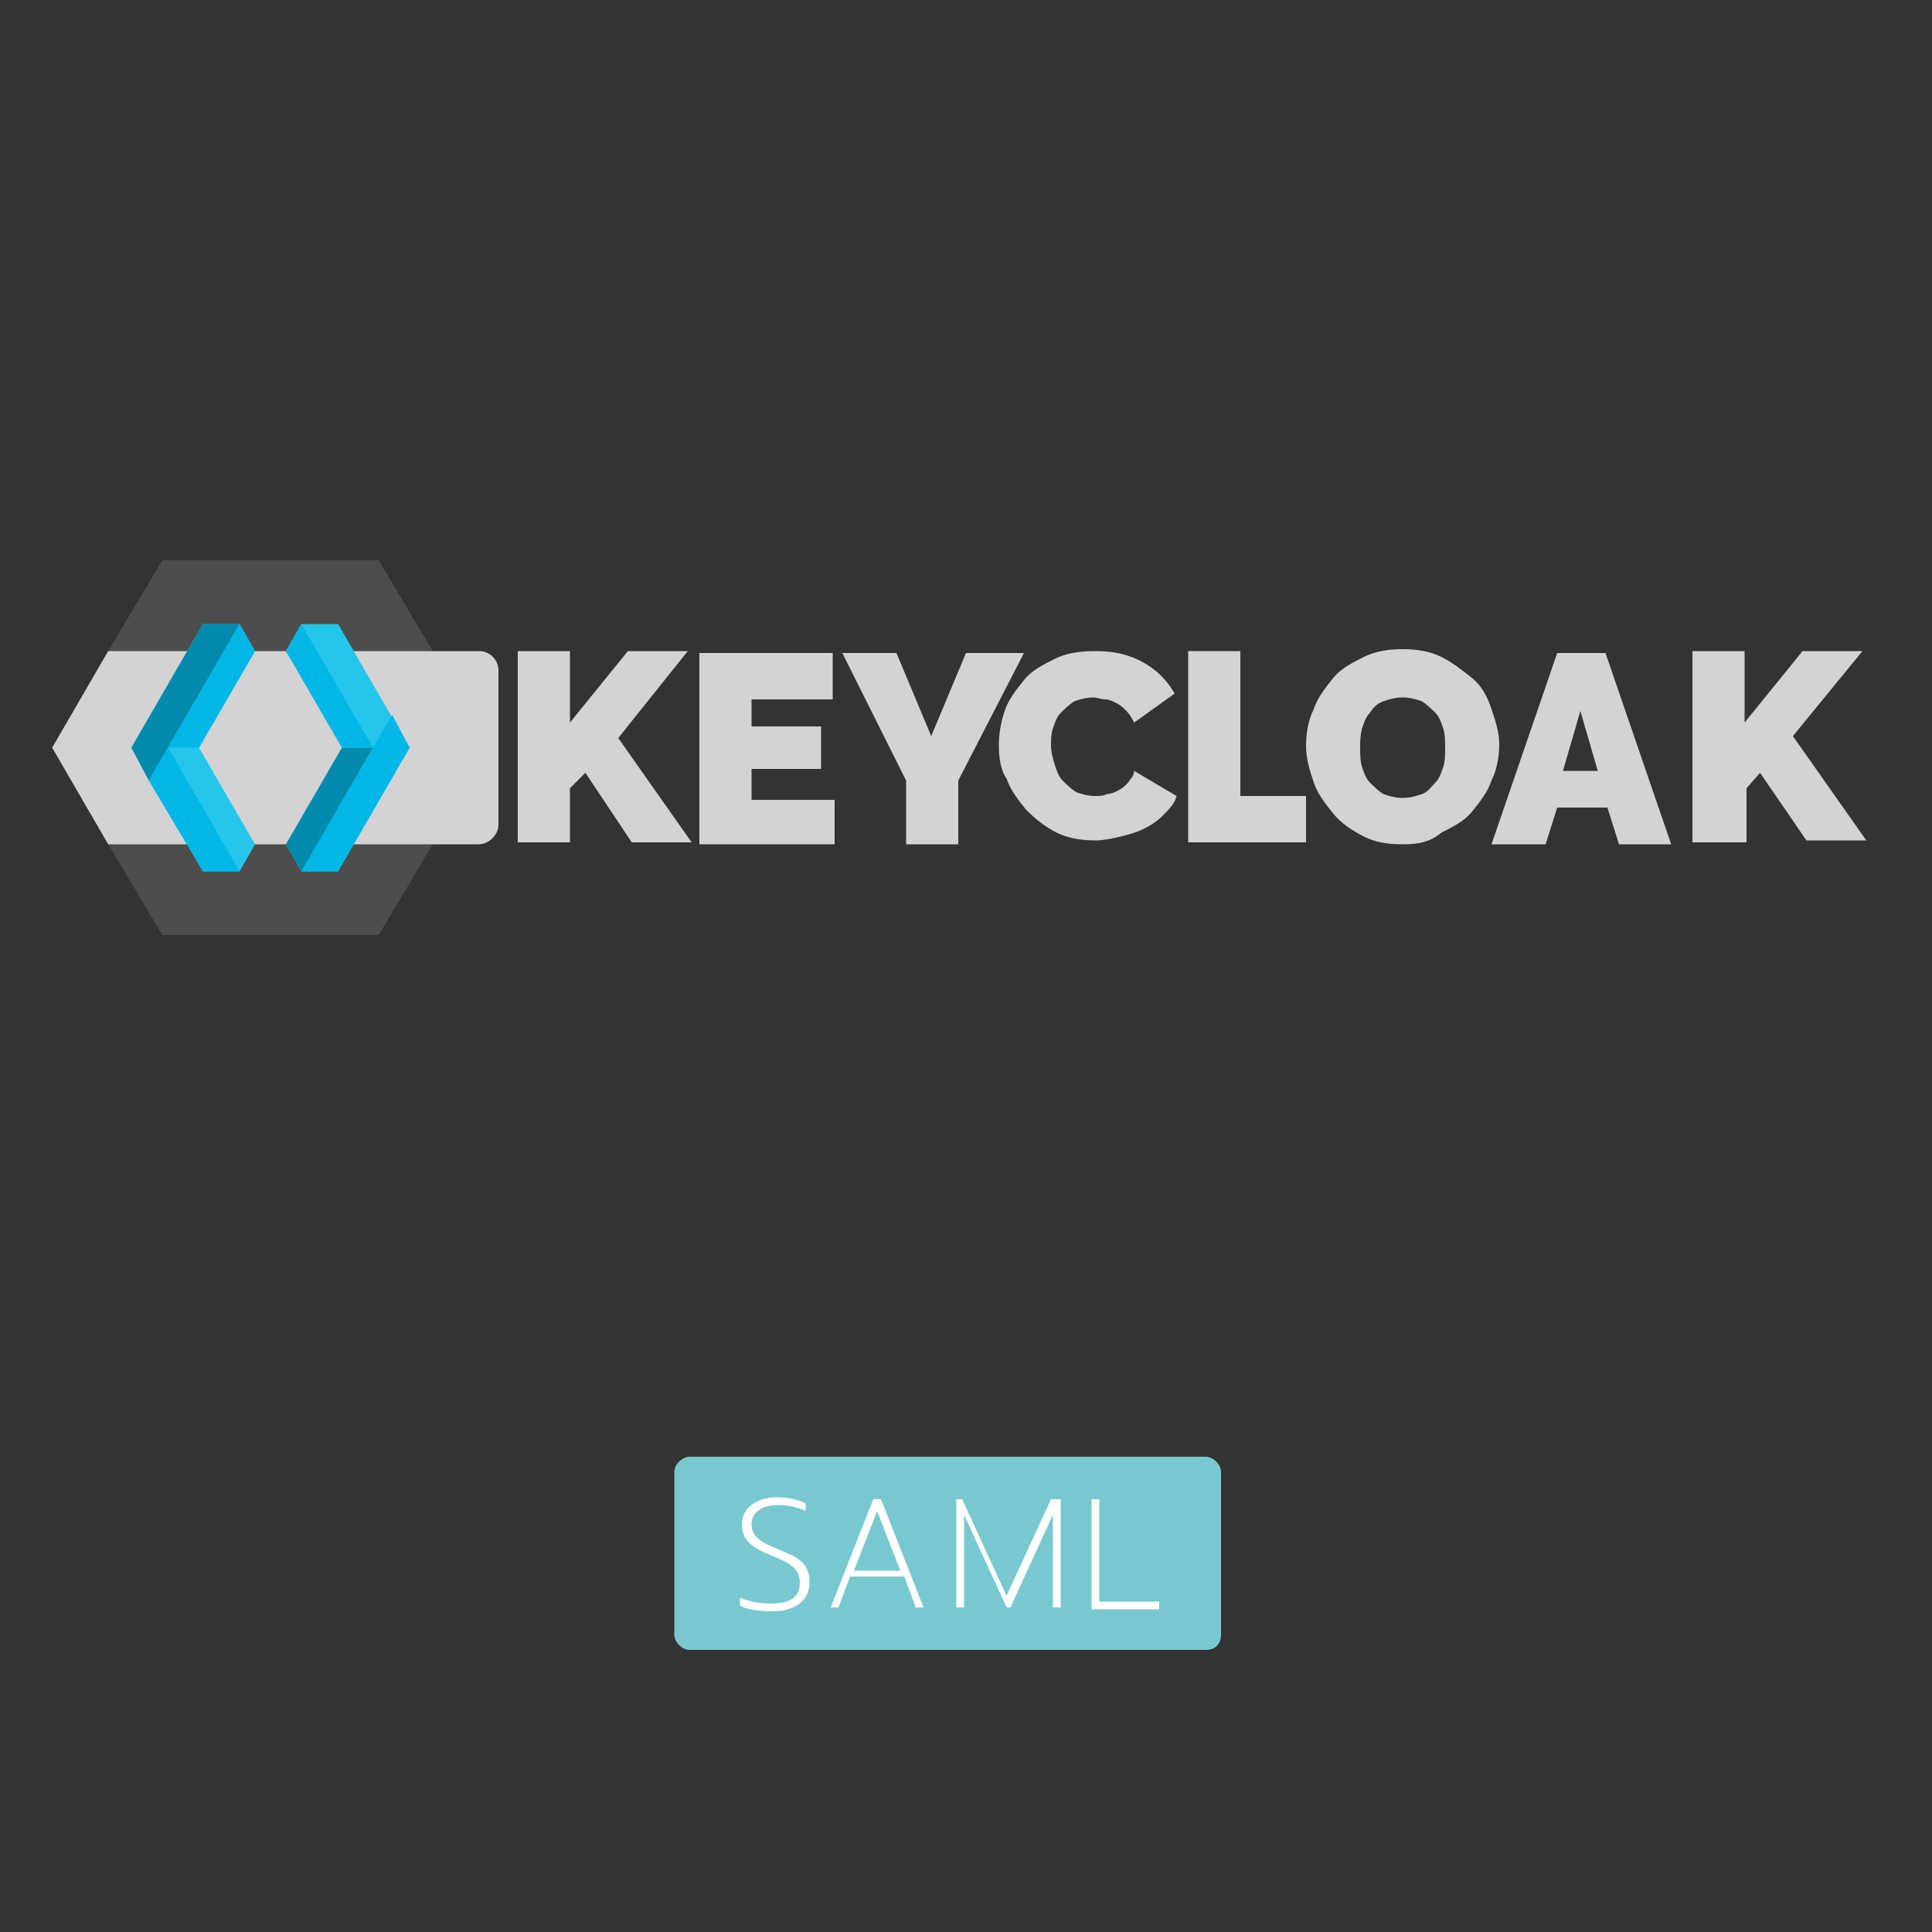 <?xml version="1.0" encoding="utf-8"?>
<!-- Generator: Adobe Illustrator 22.1.0, SVG Export Plug-In . SVG Version: 6.00 Build 0)  -->
<svg version="1.1" id="Layer_1" xmlns="http://www.w3.org/2000/svg" xmlns:xlink="http://www.w3.org/1999/xlink" x="0px" y="0px"
	 viewBox="0 0 100 100" style="enable-background:new 0 0 100 100;" xml:space="preserve">
<rect x="0" y="0" width="100" height="100" fill="#333333" stroke="none"/>
<style type="text/css">
	.st0{fill:#78C9CF;}
	.st1{fill:#FFFFFF;}
	.st2{fill:#D3D3D3;}
	.st3{fill:#4D4D4D;}
	.st4{fill:#25C6EB;}
	.st5{fill:#00B7E5;}
	.st6{fill:#008AAC;}
</style>
<path class="st0" d="M62.4,85.4H35.7c-0.4,0-0.8-0.4-0.8-0.8v-8.4c0-0.4,0.4-0.8,0.8-0.8h26.7c0.4,0,0.8,0.4,0.8,0.8v8.4
	C63.2,85.1,62.9,85.4,62.4,85.4z"/>
<g>
	<path class="st1" d="M38.3,83.1v-0.4c0.5,0.2,1,0.3,1.6,0.3c1.1,0,1.5-0.4,1.5-1.1s-0.5-1-1.5-1.4s-1.5-0.8-1.5-1.6
		c0-0.8,0.7-1.4,1.8-1.4c0.6,0,1,0.1,1.5,0.3v0.4c-0.5-0.2-0.9-0.3-1.4-0.3c-0.9,0-1.4,0.4-1.4,1s0.4,0.9,1.4,1.3s1.6,0.7,1.6,1.7
		c0,0.9-0.7,1.5-1.9,1.5C39.3,83.4,38.6,83.3,38.3,83.1z"/>
	<path class="st1" d="M45.2,77.6h0.4l2.2,5.6h-0.4l-0.6-1.6H44l-0.6,1.6H43L45.2,77.6z M46.6,81.3l-1.2-3.1l-1.2,3.1H46.6z"/>
	<path class="st1" d="M49.3,77.6h0.5l2.3,5l2.3-5h0.5v5.6h-0.4v-4.8l-2.2,4.8h-0.2l-2.2-4.8v4.8h-0.4v-5.6H49.3z"/>
	<path class="st1" d="M56.5,77.6h0.4v5.3H60v0.4h-3.5V77.6z"/>
</g>
<g>
	<path class="st2" d="M26.8,43.6v-9.9h2.7v3.7l3-3.7h3.1L32,38.2l3.8,5.4h-3.1L30.3,40l-0.8,0.8v2.8H26.8z"/>
	<path class="st2" d="M43.2,41.3v2.4h-7v-9.9h6.9v2.4h-4.2v1.4h3.6v2.2h-3.6v1.6H43.2z"/>
	<path class="st2" d="M46.4,33.8l1.8,4.3l1.8-4.3H53l-3.4,6.6v3.3h-2.7v-3.3l-3.3-6.6H46.4z"/>
	<path class="st2" d="M51.7,38.6c0-0.6,0.1-1.2,0.3-1.8c0.2-0.6,0.6-1.1,1-1.6c0.4-0.5,1-0.8,1.6-1.1s1.3-0.4,2.1-0.4
		c1,0,1.8,0.2,2.5,0.6c0.7,0.4,1.2,0.9,1.6,1.6l-2.1,1.5c-0.1-0.2-0.2-0.4-0.4-0.6c-0.2-0.2-0.3-0.3-0.5-0.4
		c-0.2-0.1-0.4-0.2-0.6-0.2c-0.2,0-0.4-0.1-0.6-0.1c-0.4,0-0.7,0.1-1,0.2c-0.3,0.2-0.5,0.4-0.7,0.6c-0.2,0.2-0.3,0.5-0.4,0.8
		c-0.1,0.3-0.1,0.6-0.1,0.9c0,0.3,0.1,0.7,0.2,1c0.1,0.3,0.2,0.6,0.4,0.8c0.2,0.2,0.4,0.4,0.7,0.6c0.3,0.1,0.6,0.2,1,0.2
		c0.2,0,0.4,0,0.6-0.1c0.2,0,0.4-0.1,0.6-0.2s0.3-0.2,0.5-0.4c0.1-0.2,0.3-0.3,0.3-0.6l2.2,1.3c-0.1,0.4-0.4,0.7-0.7,1
		c-0.3,0.3-0.6,0.5-1,0.7s-0.8,0.3-1.2,0.4s-0.9,0.2-1.3,0.2c-0.7,0-1.4-0.1-2-0.4c-0.6-0.3-1.1-0.7-1.6-1.2c-0.4-0.5-0.8-1-1-1.6
		C51.8,39.9,51.7,39.2,51.7,38.6z"/>
	<path class="st2" d="M61.5,43.6v-9.9h2.7v7.5h3.4v2.4H61.5z"/>
	<path class="st2" d="M72.6,43.7c-0.8,0-1.4-0.1-2-0.4C70,43,69.4,42.6,69,42.1c-0.4-0.5-0.8-1-1-1.6c-0.2-0.6-0.4-1.2-0.4-1.9
		c0-0.6,0.1-1.3,0.4-1.9c0.2-0.6,0.6-1.1,1-1.6c0.4-0.5,1-0.8,1.6-1.1c0.6-0.3,1.3-0.4,2-0.4c0.7,0,1.4,0.1,2,0.4
		c0.6,0.3,1.1,0.7,1.6,1.1s0.8,1,1,1.6c0.2,0.6,0.4,1.2,0.4,1.8c0,0.6-0.1,1.3-0.4,1.9c-0.2,0.6-0.6,1.1-1,1.6
		c-0.4,0.5-1,0.8-1.6,1.1C74,43.6,73.4,43.7,72.6,43.7z M70.4,38.7c0,0.3,0,0.7,0.1,1c0.1,0.3,0.2,0.6,0.4,0.8s0.4,0.4,0.7,0.6
		c0.3,0.1,0.6,0.2,1,0.2c0.4,0,0.7-0.1,1-0.2s0.5-0.4,0.7-0.6s0.3-0.5,0.4-0.8c0.1-0.3,0.1-0.6,0.1-1c0-0.3,0-0.7-0.1-1
		c-0.1-0.3-0.2-0.6-0.4-0.8c-0.2-0.2-0.4-0.4-0.7-0.6c-0.3-0.1-0.6-0.2-1-0.2c-0.4,0-0.7,0.1-1,0.2c-0.3,0.1-0.5,0.3-0.7,0.6
		c-0.2,0.2-0.3,0.5-0.4,0.8C70.4,38.1,70.4,38.4,70.4,38.7z"/>
	<path class="st2" d="M80.6,33.8h2.5l3.4,9.9h-2.7l-0.6-1.9h-2.6l-0.6,1.9h-2.8L80.6,33.8z M82.7,39.9l-0.9-3.1l-0.9,3.1H82.7z"/>
	<path class="st2" d="M87.6,43.6v-9.9h2.7v3.7l3-3.7h3.1l-3.6,4.4l3.8,5.4h-3.1L91.1,40l-0.7,0.8v2.8H87.6z"/>
</g>
<g>
	<polygon class="st3" points="22.4,33.7 19.6,29 8.4,29 5.6,33.7 2.8,38.7 5.6,43.7 8.4,48.4 19.6,48.4 22.4,43.7 25.2,38.7 	"/>
	<path class="st2" d="M24.8,33.7h-2.5H5.6l-2.9,5l2.9,5h16.7h2.5c0.5,0,1-0.5,1-1v-8C25.8,34.2,25.4,33.7,24.8,33.7z"/>
	<polygon class="st4" points="10.5,45.1 12.4,45.1 13.2,43.7 13.2,43.7 13.2,43.7 13.2,43.7 10.3,38.7 13.2,33.7 13.2,33.7 
		13.2,33.7 13.2,33.7 12.4,32.3 10.5,32.3 6.8,38.7 6.8,38.7 6.8,38.7 	"/>
	<polygon class="st4" points="17.5,45.1 15.6,45.1 14.8,43.7 14.8,43.7 14.8,43.7 14.8,43.7 17.7,38.7 14.8,33.7 14.8,33.7 
		14.8,33.7 14.8,33.7 15.6,32.3 17.5,32.3 21.2,38.7 21.2,38.7 21.2,38.7 	"/>
	<g>
		<polygon class="st5" points="20.3,37 15.6,45.1 17.5,45.1 21.2,38.7 21.2,38.7 21.2,38.7 		"/>
	</g>
	<g>
		<polygon class="st6" points="7.7,40.4 12.4,32.3 10.5,32.3 6.8,38.7 6.8,38.7 6.8,38.7 		"/>
	</g>
	<polygon class="st5" points="10.3,38.7 8.7,38.7 12.4,32.3 13.2,33.7 	"/>
	<polygon class="st6" points="17.7,38.7 19.3,38.7 15.6,45.1 14.8,43.7 	"/>
	<polygon class="st5" points="10.5,45.1 12.4,45.1 8.7,38.7 7.7,40.4 	"/>
	<polygon class="st5" points="19.3,38.7 15.6,32.3 14.8,33.7 17.7,38.7 	"/>
</g>
</svg>
